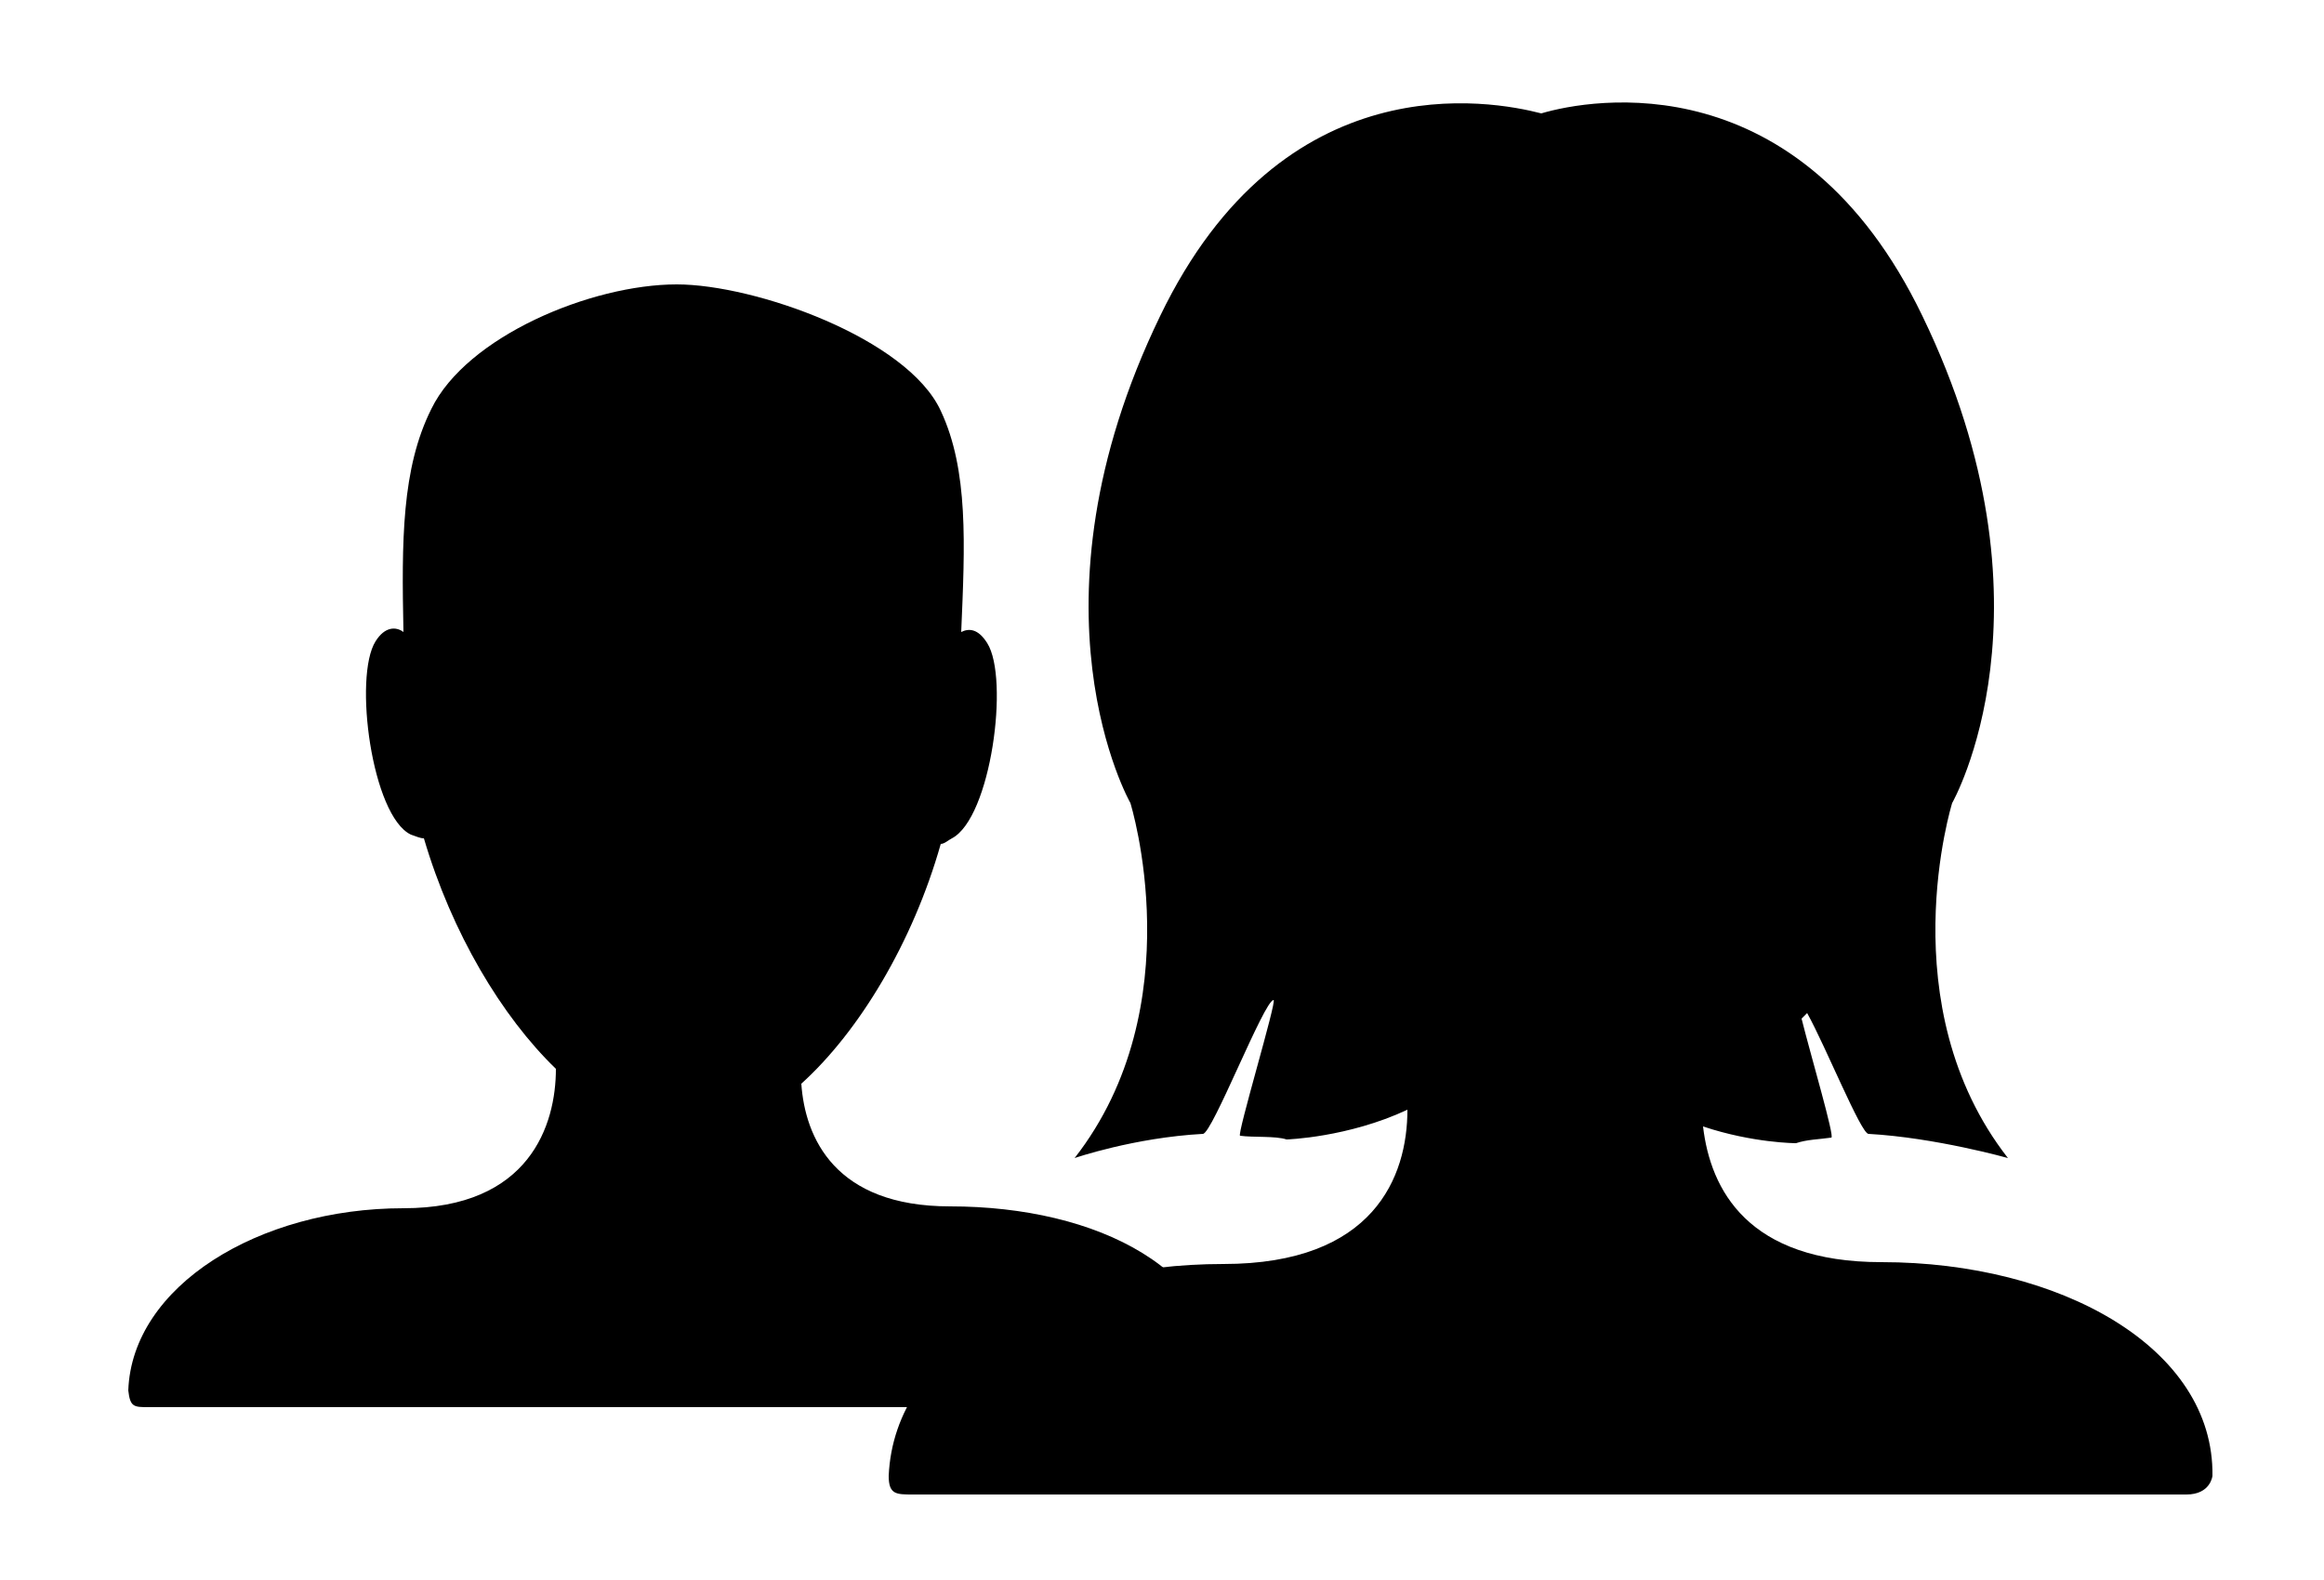 <?xml version="1.0" encoding="utf-8"?>
<!-- Generator: Adobe Illustrator 17.1.0, SVG Export Plug-In . SVG Version: 6.00 Build 0)  -->
<!DOCTYPE svg PUBLIC "-//W3C//DTD SVG 1.1//EN" "http://www.w3.org/Graphics/SVG/1.1/DTD/svg11.dtd">
<svg version="1.1" xmlns="http://www.w3.org/2000/svg" xmlns:xlink="http://www.w3.org/1999/xlink" x="0px" y="0px"
	 viewBox="-2.5 7.5 125 85" enable-background="new -2.5 7.5 125 85" xml:space="preserve">
<g id="Your_Icon">
	<path d="M48.6,72.4c-6.2,0-7.8-3.7-8-6.6c3.1-2.8,6-7.6,7.5-12.9c0.2,0,0.4-0.2,0.6-0.3c2.1-1.1,3.1-8.6,1.9-10.5
		c-0.5-0.8-1-0.8-1.4-0.6c0.2-4.7,0.4-8.7-1.1-11.9c-1.8-3.9-10-6.8-14.2-6.8c-4.6,0-11.3,2.8-13.2,6.7c-1.6,3.2-1.6,7.1-1.5,12
		c-0.4-0.3-1-0.3-1.5,0.5c-1.2,1.9-0.2,9.4,1.9,10.4c0.3,0.1,0.5,0.2,0.7,0.2c1.5,5.1,4.2,9.6,7.1,12.4c0,3-1.4,7.5-8.2,7.5
		c-7.8,0-14.6,4.2-14.8,9.8h0c0.1,0.9,0.3,0.9,1.1,0.9h56.6c1.1,0,1.2,0,1.2-0.9h0C63.4,75.8,56.5,72.4,48.6,72.4z"/>
</g>
<g id="Layer_2">
	<path d="M98.7,75.4c-7.2,0-9.2-3.9-9.6-7.3c2.7,0.9,5,0.9,5,0.9c0.6-0.2,1.2-0.2,1.9-0.3c0.2,0-1.1-4.4-1.6-6.4
		c0.1-0.1,0.2-0.2,0.3-0.3c1,1.8,2.9,6.5,3.3,6.5c3.6,0.2,7.5,1.3,7.5,1.3c-6.4-8.2-3-19.1-3-19.1s6-10.5-1.6-26.2
		c-6.6-13.7-17.8-11.7-20.5-10.9c-2.7-0.7-13.9-2.8-20.5,10.9c-7.6,15.7-1.6,26.2-1.6,26.2s3.4,10.9-3,19.1c0,0,3.2-1.1,6.9-1.3
		c0.5,0,3.3-7.2,3.8-7.2c0.2,0-2,7.3-1.8,7.3c0.7,0.1,1.9,0,2.5,0.2c0,0,3.3-0.1,6.5-1.6c0,3.6-1.8,8.3-9.9,8.3
		c-9.5,0-17.7,4.4-18,11.4h0c0,1,0.4,1,1.3,1h68.5c1.3,0,1.4-1,1.4-1h0C116.6,80,108.3,75.4,98.7,75.4z"/>
</g>
</svg>
